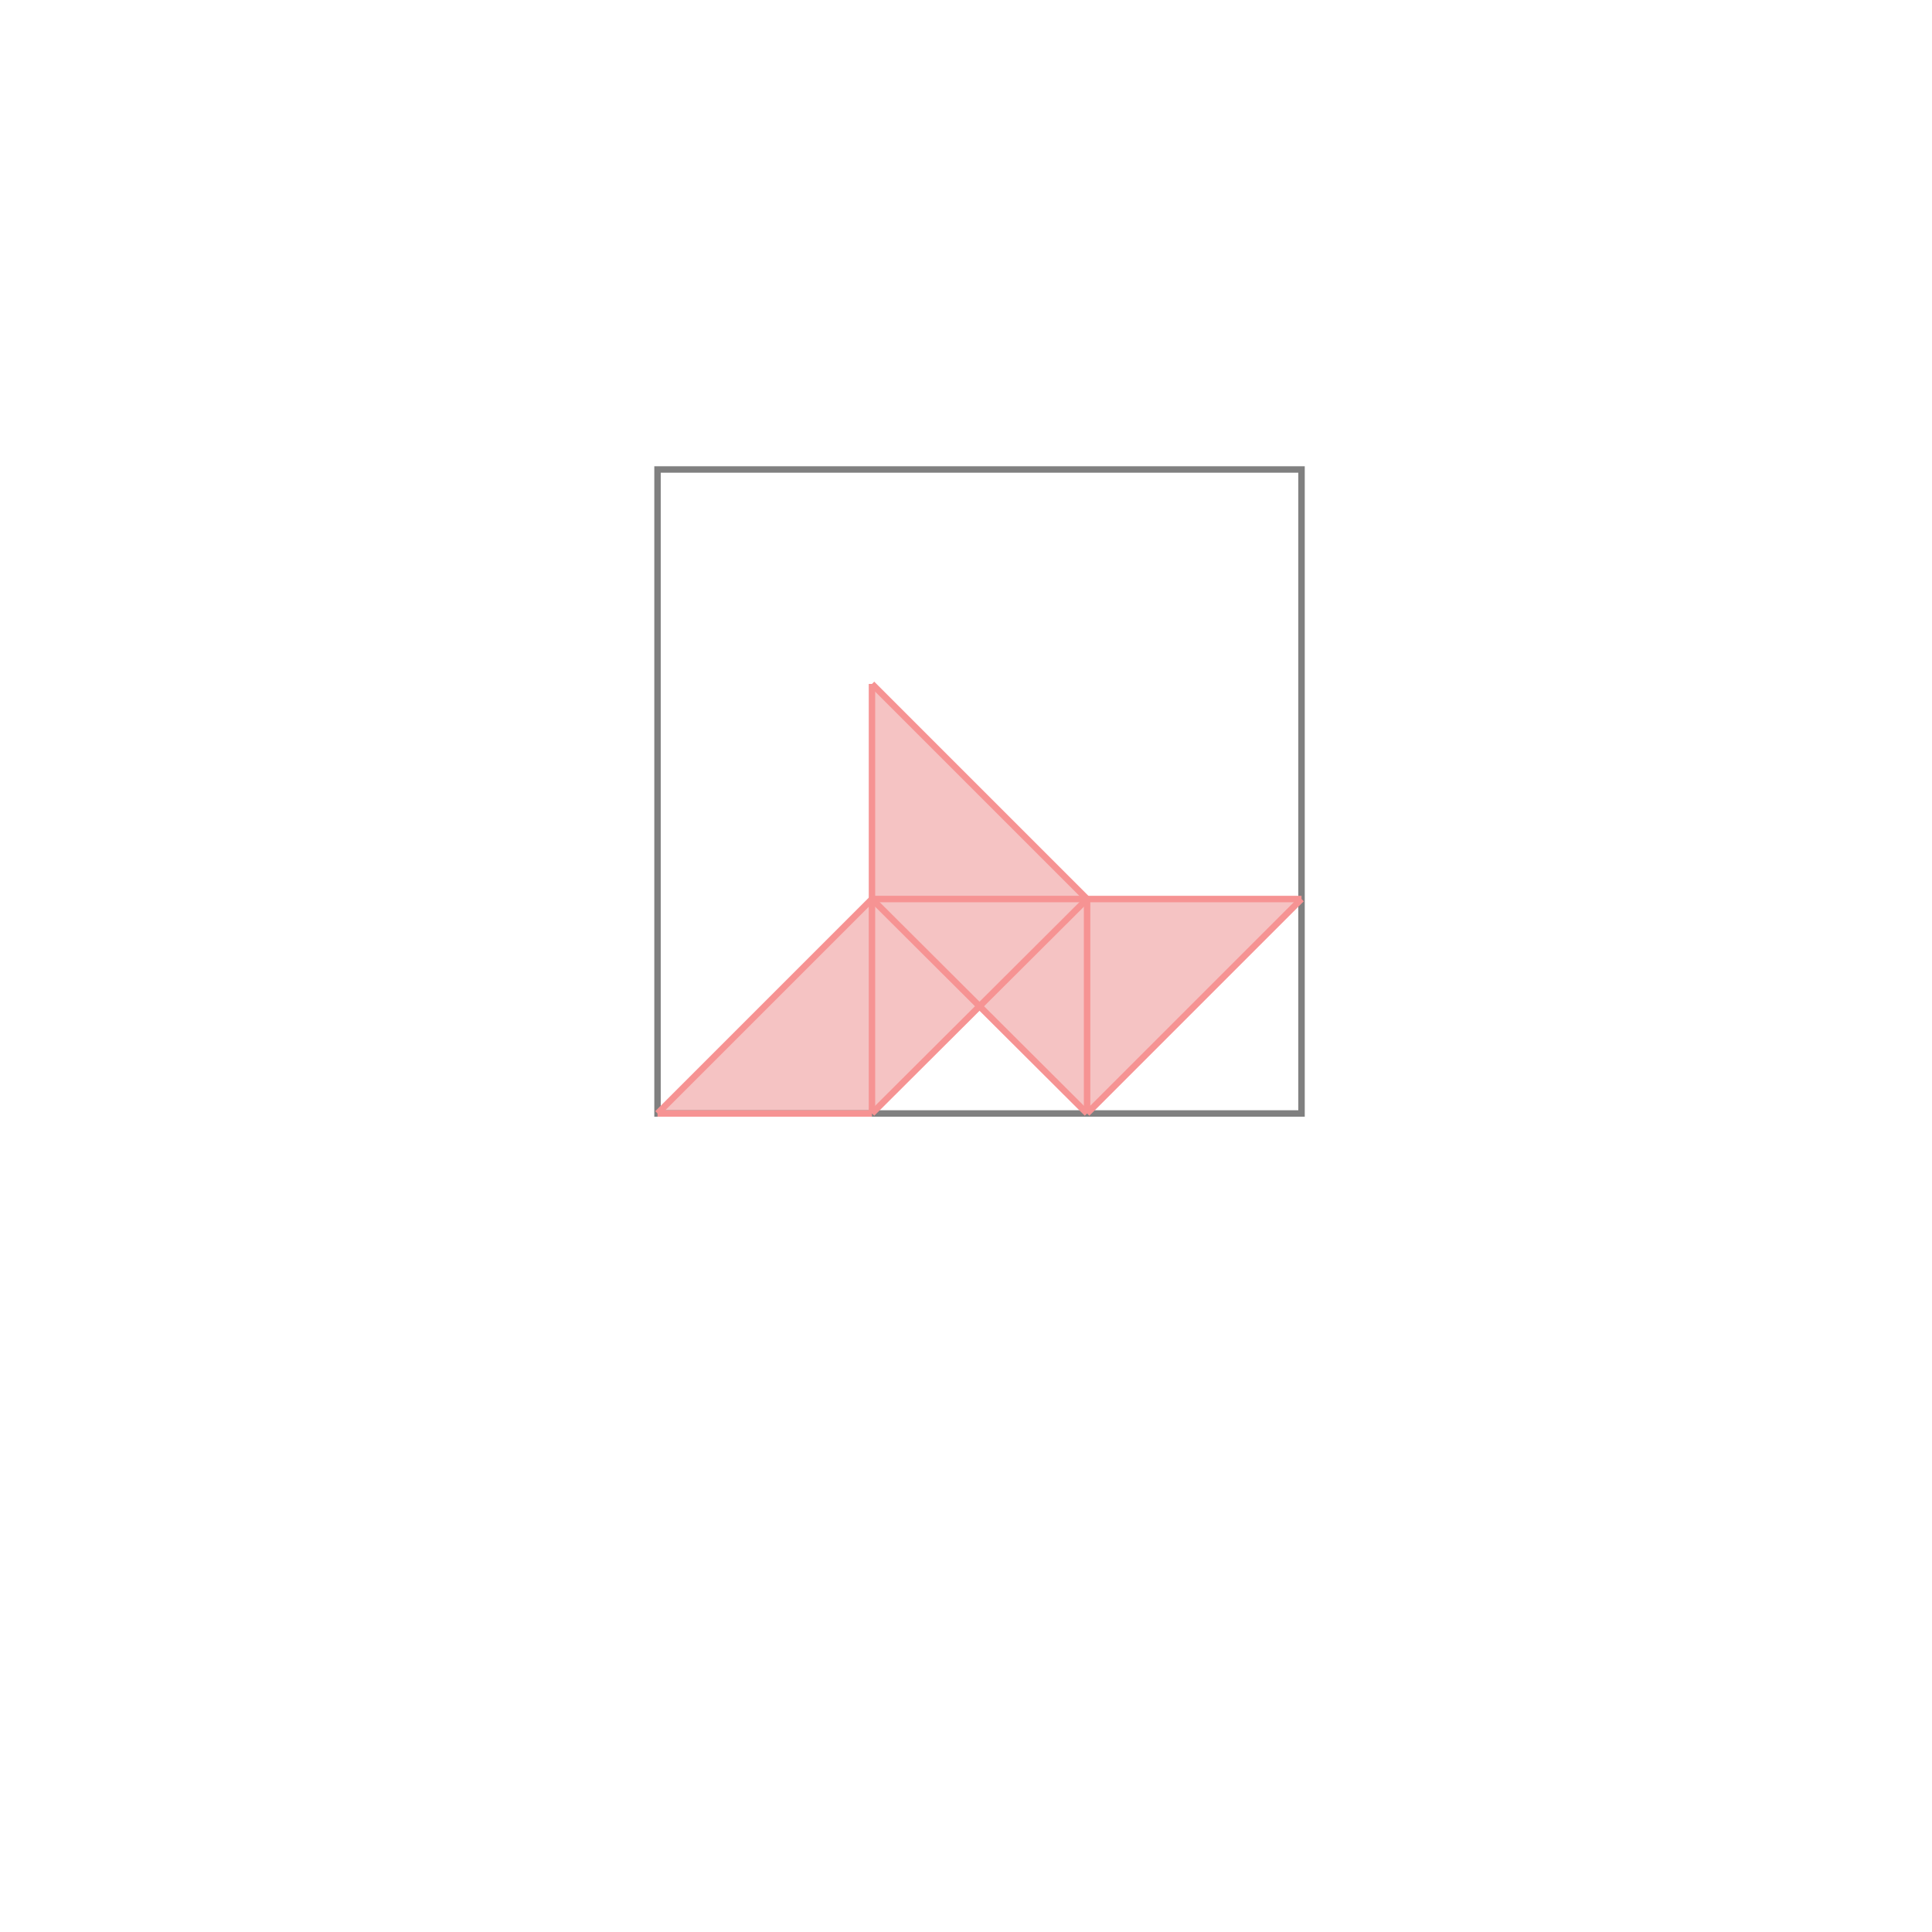 <svg xmlns="http://www.w3.org/2000/svg" viewBox="-1.5 -1.5 3 3">
<g transform="scale(1, -1)">
<path d="M-0.479 -0.229 L-0.146 -0.229 L0.021 -0.062 L0.188 -0.229 L0.521 0.104 L0.188 0.104 L-0.146 0.438 L-0.146 0.104 z " fill="rgb(245,195,195)" />
<path d="M-0.479 -0.229 L0.521 -0.229 L0.521 0.771 L-0.479 0.771  z" fill="none" stroke="rgb(128,128,128)" stroke-width="0.01" />
<line x1="0.188" y1="-0.229" x2="0.521" y2="0.104" style="stroke:rgb(246,147,147);stroke-width:0.01" />
<line x1="-0.146" y1="-0.229" x2="0.188" y2="0.104" style="stroke:rgb(246,147,147);stroke-width:0.01" />
<line x1="-0.479" y1="-0.229" x2="-0.146" y2="-0.229" style="stroke:rgb(246,147,147);stroke-width:0.01" />
<line x1="-0.479" y1="-0.229" x2="-0.146" y2="0.104" style="stroke:rgb(246,147,147);stroke-width:0.01" />
<line x1="-0.146" y1="-0.229" x2="-0.146" y2="0.438" style="stroke:rgb(246,147,147);stroke-width:0.01" />
<line x1="0.188" y1="-0.229" x2="0.188" y2="0.104" style="stroke:rgb(246,147,147);stroke-width:0.01" />
<line x1="-0.146" y1="0.104" x2="0.521" y2="0.104" style="stroke:rgb(246,147,147);stroke-width:0.01" />
<line x1="0.188" y1="-0.229" x2="-0.146" y2="0.104" style="stroke:rgb(246,147,147);stroke-width:0.01" />
<line x1="0.188" y1="0.104" x2="-0.146" y2="0.438" style="stroke:rgb(246,147,147);stroke-width:0.01" />
</g>
</svg>
